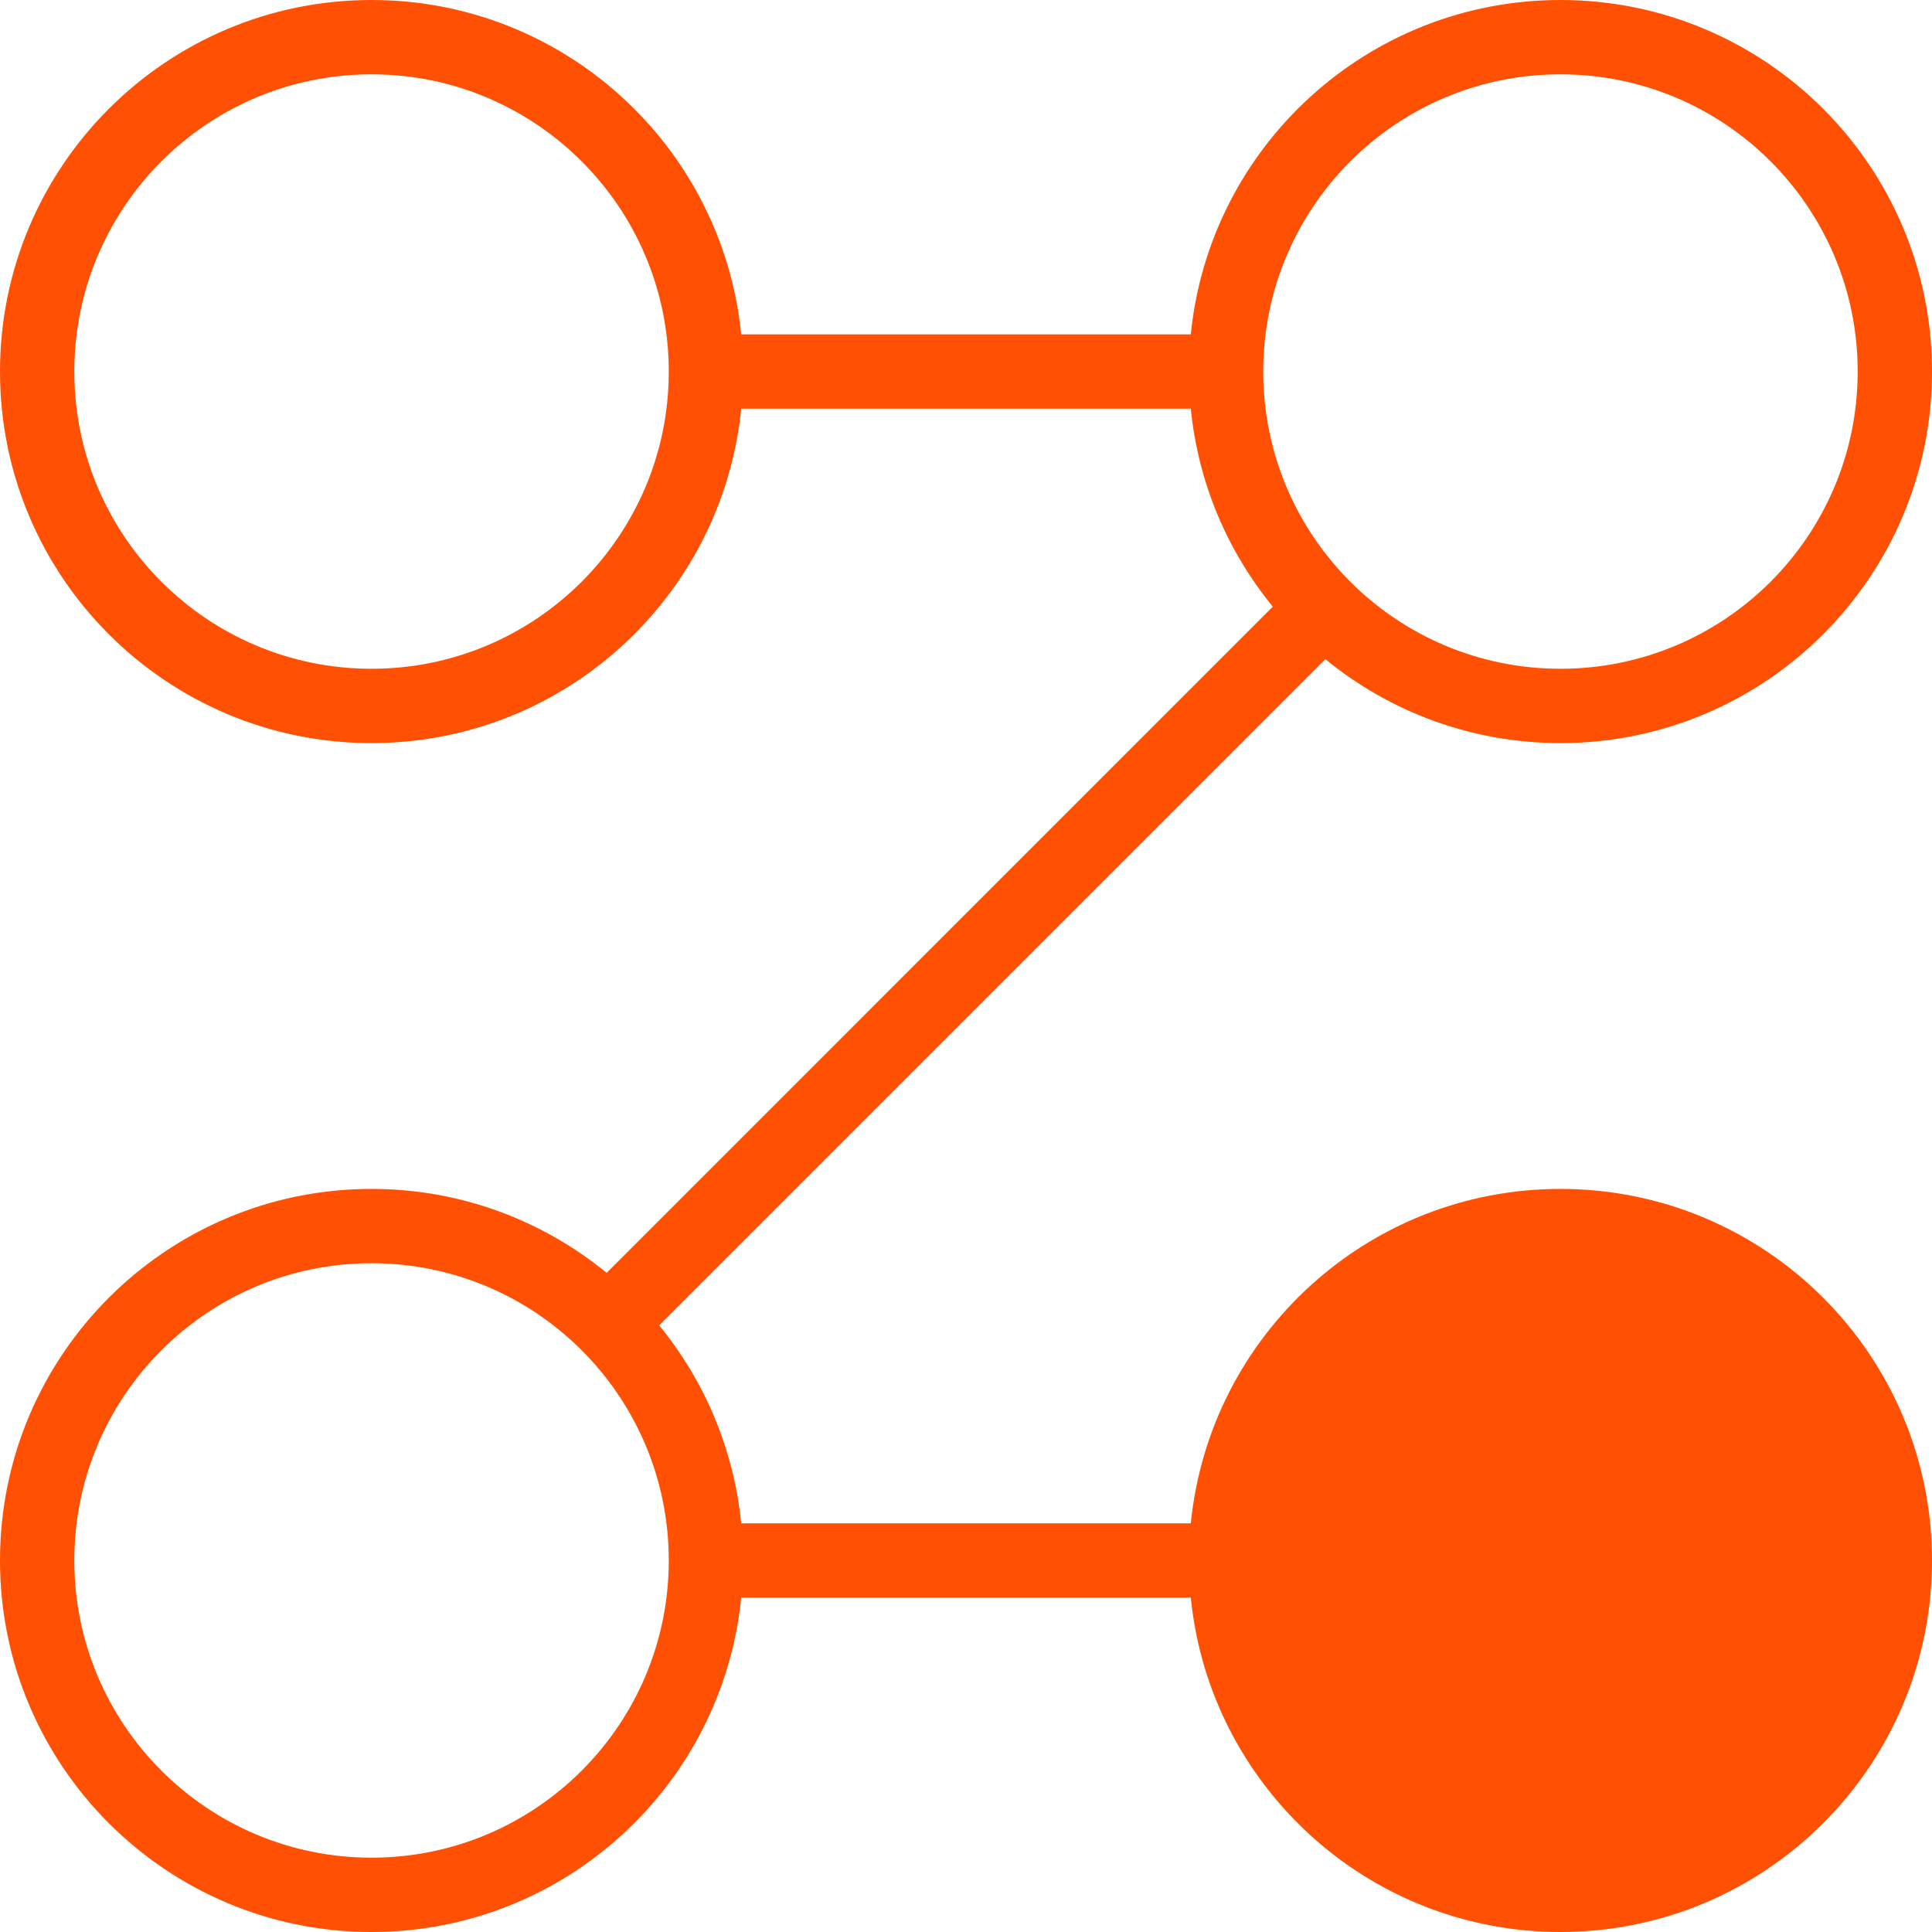 <svg xmlns="http://www.w3.org/2000/svg" xmlns:xlink="http://www.w3.org/1999/xlink" width="45" height="45" version="1.1" viewBox="0 0 45 45"><title>flow_64</title><desc>Created with Sketch.</desc><g id="Page-1" fill="none" fill-rule="evenodd" stroke="none" stroke-width="1"><g id="1---Home-Page" fill="#FF5003" transform="translate(-942, -1101)"><g id="Learn-More" transform="translate(0, 920)"><g id="3" transform="translate(838, 181)"><path id="flow_64" d="M140.346,27.692 C135.858,27.692 132.171,31.107 131.736,35.481 L121.264,35.481 C121.091,33.74 120.403,32.153 119.354,30.87 L134.87,15.353 C136.362,16.574 138.268,17.308 140.346,17.308 C145.126,17.308 149,13.433 149,8.654 C149,3.874 145.126,0 140.346,0 C135.858,0 132.171,3.415 131.736,7.788 L121.264,7.788 C120.829,3.415 117.141,0 112.654,0 C107.874,0 104,3.874 104,8.654 C104,13.433 107.874,17.308 112.654,17.308 C117.141,17.308 120.829,13.893 121.264,9.519 L131.736,9.519 C131.909,11.26 132.597,12.848 133.646,14.13 L118.13,29.647 C116.638,28.426 114.732,27.692 112.654,27.692 C107.874,27.692 104,31.567 104,36.346 C104,41.126 107.874,45 112.654,45 C117.141,45 120.829,41.585 121.264,37.212 L131.736,37.212 C132.171,41.585 135.859,45 140.346,45 C145.126,45 149,41.126 149,36.346 C149,31.567 145.126,27.692 140.346,27.692 L140.346,27.692 Z M112.654,15.577 C108.831,15.577 105.731,12.477 105.731,8.654 C105.731,4.831 108.831,1.731 112.654,1.731 C116.477,1.731 119.577,4.831 119.577,8.654 C119.577,12.477 116.477,15.577 112.654,15.577 L112.654,15.577 Z M133.423,8.654 C133.423,4.831 136.523,1.731 140.346,1.731 C144.169,1.731 147.269,4.831 147.269,8.654 C147.269,12.477 144.169,15.577 140.346,15.577 C136.523,15.577 133.423,12.477 133.423,8.654 L133.423,8.654 Z M112.654,43.269 C108.831,43.269 105.731,40.169 105.731,36.346 C105.731,32.523 108.831,29.423 112.654,29.423 C116.477,29.423 119.577,32.523 119.577,36.346 C119.577,40.169 116.477,43.269 112.654,43.269 L112.654,43.269 Z"/></g></g></g></g></svg>
